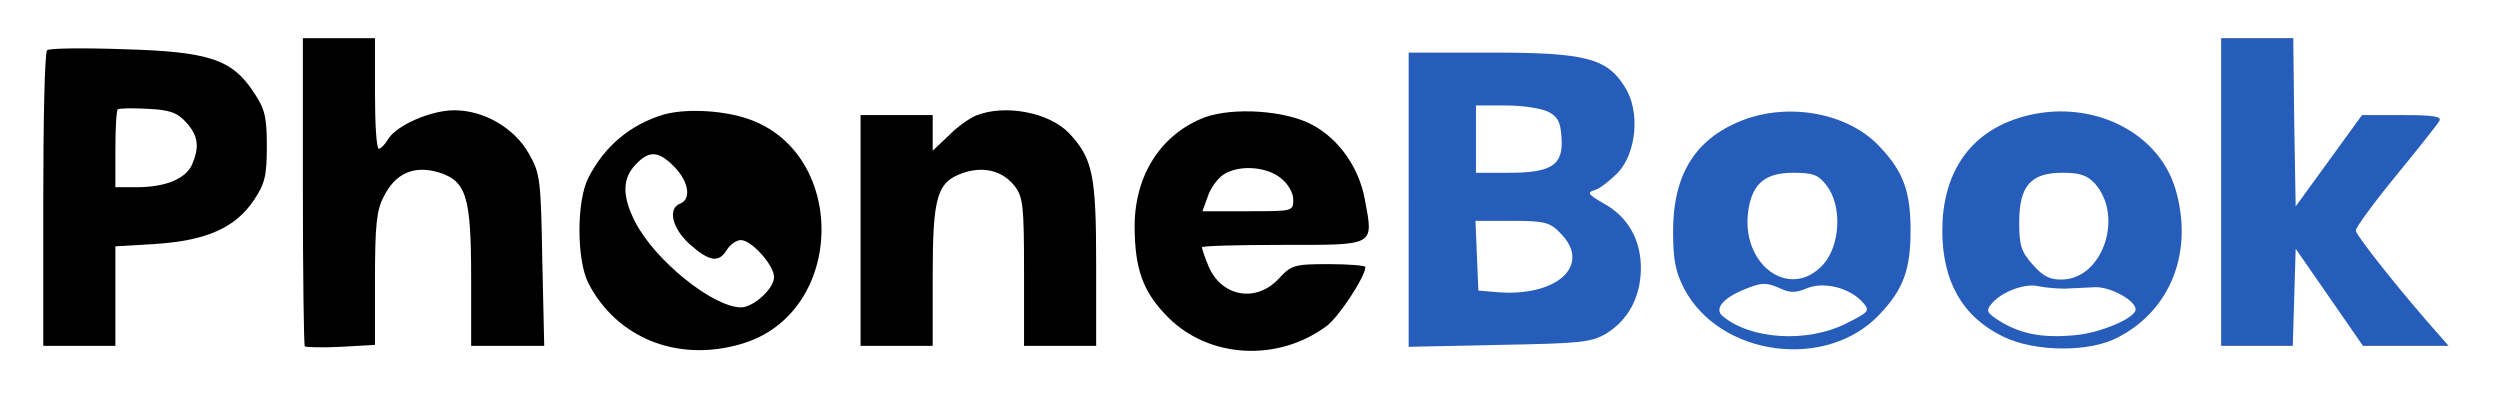  <svg version="1.0" xmlns="http://www.w3.org/2000/svg" width="320pt" height="51pt" viewBox="0 0 520 81" preserveAspectRatio="xMidYMid meet">
    <g transform="translate(0,81) scale(0.1,-0.1)" stroke="none">
        <path fill="#000000"  d="M98 715 c-5 -5 -8 -145 -8 -312 l0 -303 75 0 75 0 0 104 0 103 84 5 c106 7 166 34 204 91 23 34 27 51 27 112 0 61 -4 78 -27 112 -45 69 -93 85 -271 90 -84 3 -155 2 -159 -2z m290 -151 c25 -28 27 -51 11 -88 -14 -29 -55 -46 -115 -46 l-44 0 0 78 c0 43 2 81 5 84 3 2 31 3 62 1 47 -2 62 -8 81 -29z"/>
        <path fill="#000000"  d="M630 422 c0 -175 2 -321 4 -323 2 -2 36 -3 75 -1 l71 4 0 136 c0 110 3 144 18 172 24 49 63 66 114 51 58 -18 68 -49 68 -221 l0 -140 76 0 76 0 -4 177 c-3 168 -4 181 -28 223 -30 53 -93 90 -155 90 -49 0 -119 -31 -137 -59 -7 -12 -16 -21 -20 -21 -5 0 -8 52 -8 115 l0 115 -75 0 -75 0 0 -318z"/>
        <path fill="#000000"  d="M1380 581 c-69 -21 -122 -65 -156 -131 -25 -48 -25 -171 0 -220 59 -114 186 -165 318 -126 220 64 223 406 5 471 -54 16 -125 18 -167 6z m23 -109 c30 -31 35 -67 12 -76 -27 -10 -17 -52 20 -85 41 -36 60 -39 77 -11 7 11 20 20 29 20 22 0 69 -52 69 -77 0 -24 -43 -63 -69 -63 -59 1 -179 98 -220 178 -27 53 -27 90 1 119 28 30 48 29 81 -5z"/>
        <path fill="#000000"  d="M2030 579 c-14 -6 -40 -24 -57 -42 l-33 -31 0 37 0 37 -75 0 -75 0 0 -240 0 -240 75 0 75 0 0 145 c0 167 9 196 64 215 43 14 81 4 106 -27 18 -23 20 -41 20 -179 l0 -154 75 0 75 0 0 170 c0 186 -7 220 -57 273 -42 43 -133 60  -193 36z"/>
        <path fill="#000000"  d="M2505 575 c-90 -35 -144 -119 -145 -224 0 -91 17 -139 70 -192 85 -85 228 -93 329 -18 25 18 81 103 81 123 0 3 -34 6 -76 6 -72 0 -78 -2 -104 -30 -47 -51 -119 -38 -146 25 -8 19 -14 37 -14 40 0 3 76 5 169 5 193 0 188 -3 170 94 -12 66 -53 125 -108 155 -56 31 -166 38 -226 16z m159 -126 c15 -12 26 -30 26 -45 0 -24 -1 -24 -94 -24 l-95 0 11 30 c5 17 20 37 31 45 31 22 90 19 121 -6z"/>
        <path fill="#275DBA" d="M2930 404 l0 -306 188 4 c167 3 191 5 222 23 46 28 72 75 73 134 1 60 -26 109 -77 137 -33 19 -36 23 -19 28 11 3 32 20 48 36 39 41 47 128 15 178 -37 60 -81 72 -277 72 l-173 0 0 -306z m290 183 c20 -10 26 -21 28 -54 4 -57 -20 -73 -110 -73 l-68 0 0 70 0 70 63 0 c34 0 73 -6 87 -13z m25 -252 c68 -67 -7 -135 -135 -123 l-35 3 -3 73 -3 72 76 0 c67 0 79 -3 100 -25z"/>
        <path fill="#275DBA" d="M4620 420 l0 -320 75 0 74 0 3 101 3 101 70 -101 70 -101 89 0 89 0 -20 23 c-75 84 -173 207 -173 217 0 6 37 57 83 113 46 56 87 108 91 115 5 9 -12 12 -77 12 l-84 0 -69 -95 -69 -95 -3 175 -2 175 -75 0 -75 0 0 -320z"/>
        <path fill="#275DBA"  d="M3632 572 c-103 -37 -152 -112 -152 -234 0 -59 5 -84 23 -119 75 -142 298 -171 408 -52 48 51 63 92 63 173 0 81 -15 122 -63 173 -63 69 -182 93 -279 59z m167 -138 c33 -42 29 -124 -6 -164 -70 -78 -175 0 -156 115 9 53 35 75 93 75 41 0 52 -4 69 -26z m-95 -215 c19 -9 32 -9 55 1 35 14 88 1 115 -29 16 -18 15 -20 -35 -45 -80 -40 -198 -33 -256 16 -17 14 -1 36 42 54 38 16 48 17 79 3z"/>
        <path fill="#275DBA"  d="M4190 571 c-97 -34 -150 -116 -150 -231 0 -106 42 -180 127 -221 66 -32 180 -33 239 -1 110 57 157 179 119 308 -38 128 -193 195 -335 145z m167 -133 c61 -68 17 -198 -67 -200 -25 -1 -40 6 -62 31 -24 27 -28 40 -28 88 0 76 24 103 90 103 36 0 51 -5 67 -22z m-62 -219 c17 1 45 2 63 3 33 1 86 -29 84 -47 -2 -18 -75 -49 -128 -53 -67 -6 -110 3 -152 28 -29 18 -32 23 -20 37 20 25 70 44 98 37 14 -3 39 -5 55 -5z"/>
    </g>
</svg>  